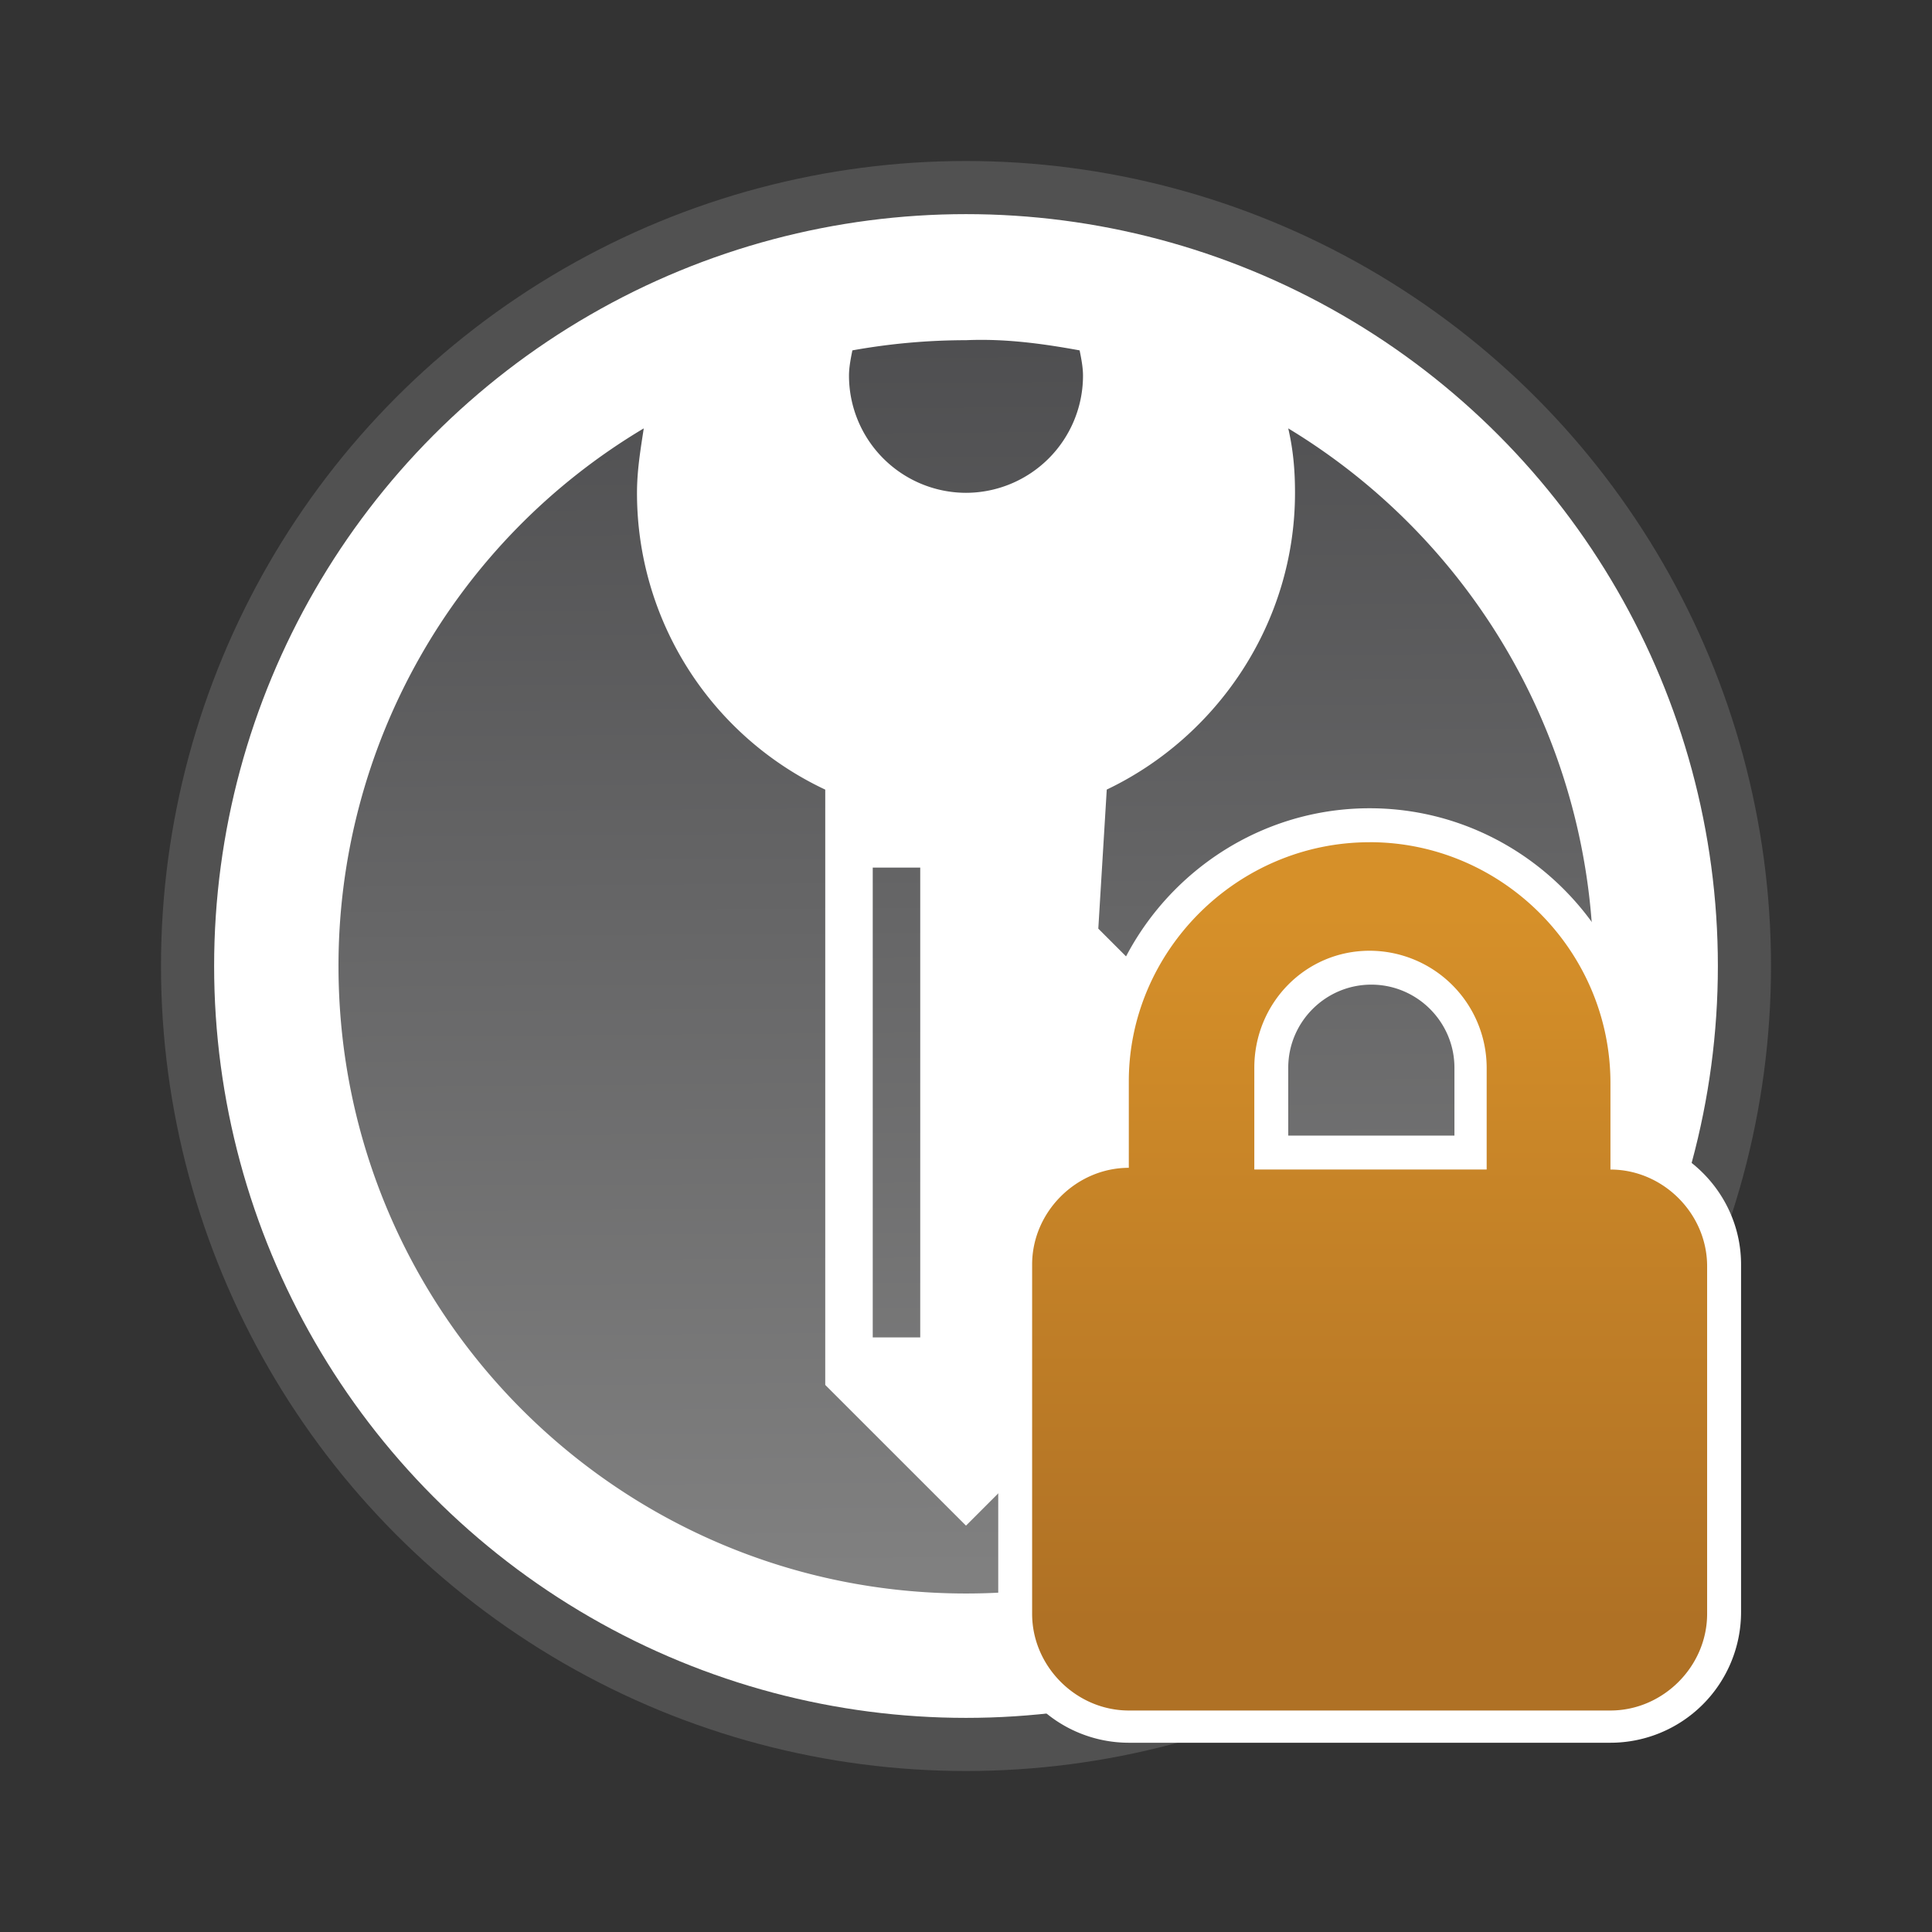 <svg xmlns="http://www.w3.org/2000/svg" width="48" height="48"><rect width="100%" height="100%" fill="#333333" stroke="none"/><circle cx="24" cy="24" r="19.34" style="clip-rule:evenodd;fill:#fff;fill-rule:evenodd;stroke:#515151;stroke-width:1.32;stroke-linecap:round;stroke-linejoin:round"/><linearGradient id="a" x1="50.269" x2="49.697" y1="-1470.94" y2="-1392.786" gradientTransform="matrix(.421 0 0 -.421 2.932 -580.269)" gradientUnits="userSpaceOnUse"><stop offset="0" style="stop-color:gray"/><stop offset="1" style="stop-color:#4b4b4d"/></linearGradient><path d="M26.823 8.705c.042.21.084.421.084.632A2.913 2.913 0 0 1 24 12.244a2.913 2.913 0 0 1-2.907-2.907c0-.21.042-.422.084-.632A16 16 0 0 1 24 8.452c.97-.042 1.896.084 2.823.253m-10.997 3.54a8.14 8.14 0 0 0 4.677 7.373v14.79L24 37.904l3.497-3.498-.21-3.075 1.643-1.644-1.643-1.643 2.486-2.486-2.486-2.486.21-3.455c2.739-1.306 4.677-4.13 4.677-7.374 0-.548-.042-1.053-.168-1.6A15.73 15.73 0 0 1 39.59 24c0 8.596-6.952 15.59-15.59 15.59-8.596 0-15.59-6.952-15.59-15.59a15.54 15.54 0 0 1 7.584-13.357c-.084.548-.168 1.053-.168 1.601m5.857 9.311h1.18v11.672h-1.18z" style="fill:url(#a);stroke-width:.421"/><linearGradient id="b" x1="73.8" x2="73.8" y1="1532.138" y2="1574.004" gradientTransform="matrix(.421 0 0 .421 2.932 -622.358)" gradientUnits="userSpaceOnUse"><stop offset="0" style="stop-color:#d69029"/><stop offset="1" style="stop-color:#af7125"/></linearGradient><path d="M28.045 42.877a2.823 2.823 0 0 1-2.823-2.823v-8.638c0-1.39 1.053-2.57 2.402-2.781v-1.728a6.4 6.4 0 0 1 6.404-6.404 6.4 6.4 0 0 1 6.405 6.404v1.728c1.348.21 2.402 1.39 2.402 2.78v8.639a2.823 2.823 0 0 1-2.824 2.823zm8.47-14.242v-2.107a2.49 2.49 0 0 0-2.487-2.486c-1.39 0-2.444 1.096-2.444 2.486v2.107z" style="fill:url(#b);stroke-width:.421"/><path d="M34.028 20.924c3.287 0 5.983 2.697 5.983 5.983v2.15c1.307 0 2.402 1.095 2.402 2.401v8.638c0 1.306-1.095 2.401-2.402 2.401H28.045c-1.306 0-2.402-1.095-2.402-2.401v-8.68c0-1.306 1.096-2.402 2.402-2.402v-2.149c0-3.244 2.697-5.94 5.983-5.94m-2.865 8.131h5.773v-2.528a2.913 2.913 0 0 0-2.908-2.907c-1.6 0-2.865 1.306-2.865 2.907zm2.865-8.975c-3.75 0-6.826 3.076-6.826 6.826v1.39c-1.39.38-2.401 1.644-2.401 3.119v8.638a3.246 3.246 0 0 0 3.244 3.244h11.966a3.246 3.246 0 0 0 3.245-3.244v-8.638c0-1.475-1.011-2.739-2.402-3.118v-1.39c0-3.75-3.076-6.827-6.826-6.827m-2.022 8.133v-1.686c0-1.138.927-2.065 2.064-2.065s2.065.927 2.065 2.065v1.686z" style="fill:#fff;stroke-width:.421"/></svg>